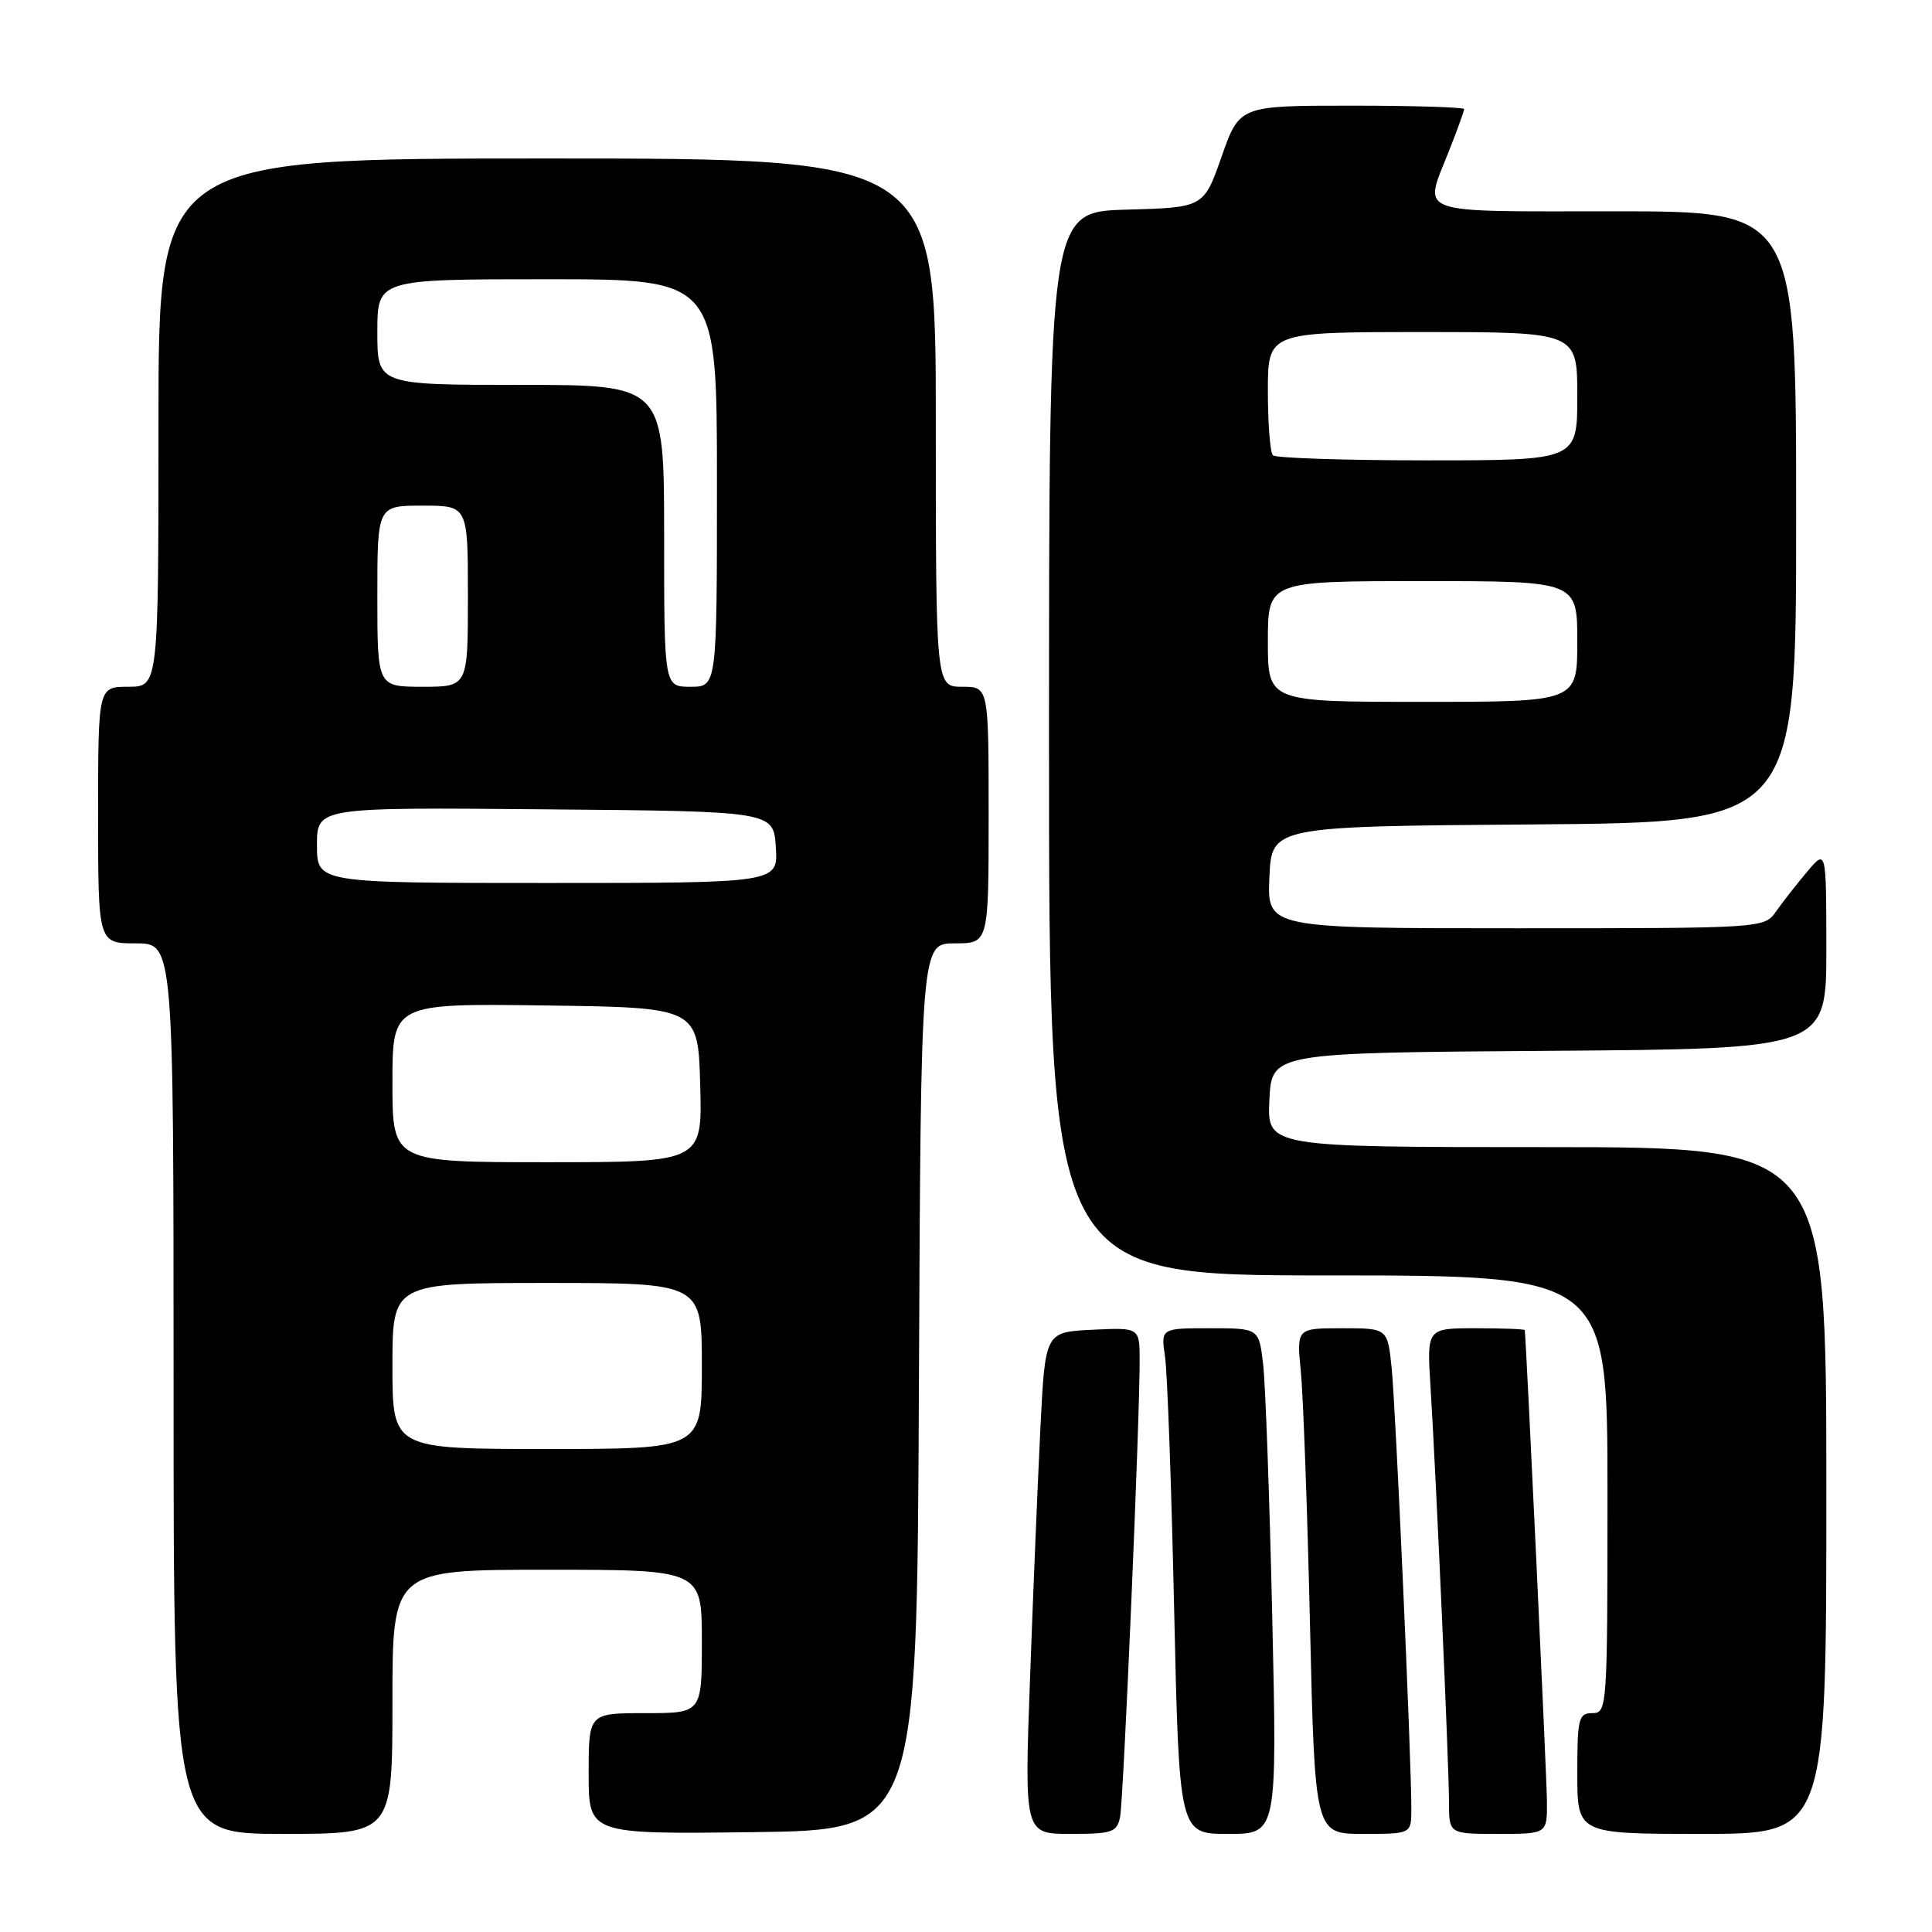 <?xml version="1.0" encoding="UTF-8" standalone="no"?>
<!DOCTYPE svg PUBLIC "-//W3C//DTD SVG 1.1//EN" "http://www.w3.org/Graphics/SVG/1.1/DTD/svg11.dtd" >
<svg xmlns="http://www.w3.org/2000/svg" xmlns:xlink="http://www.w3.org/1999/xlink" version="1.1" viewBox="0 0 256 256">
 <g >
 <path fill="currentColor"
d=" M 52.00 225.50 C 52.00 208.00 52.00 208.00 72.50 208.00 C 93.00 208.00 93.00 208.00 93.00 217.50 C 93.00 227.00 93.00 227.00 85.50 227.00 C 78.00 227.00 78.00 227.00 78.00 235.02 C 78.00 243.04 78.00 243.04 99.75 242.77 C 121.50 242.50 121.50 242.50 121.76 183.75 C 122.02 125.00 122.02 125.00 126.51 125.00 C 131.00 125.00 131.00 125.00 131.00 108.00 C 131.00 91.00 131.00 91.00 127.50 91.00 C 124.00 91.00 124.00 91.00 124.00 56.00 C 124.00 21.00 124.00 21.00 72.50 21.00 C 21.00 21.00 21.00 21.00 21.00 56.00 C 21.00 91.00 21.00 91.00 17.00 91.00 C 13.00 91.00 13.00 91.00 13.00 108.00 C 13.00 125.00 13.00 125.00 18.00 125.00 C 23.00 125.00 23.00 125.00 23.00 184.00 C 23.00 243.00 23.00 243.00 37.50 243.00 C 52.00 243.00 52.00 243.00 52.00 225.50 Z  M 148.42 240.75 C 148.87 238.48 151.03 188.17 151.01 180.20 C 151.00 175.90 151.00 175.90 144.75 176.20 C 138.50 176.50 138.50 176.50 137.87 189.00 C 137.53 195.88 136.90 210.84 136.49 222.25 C 135.73 243.00 135.73 243.00 141.84 243.00 C 147.39 243.00 148.00 242.79 148.42 240.75 Z  M 168.58 214.25 C 168.22 198.44 167.68 183.36 167.37 180.75 C 166.81 176.00 166.81 176.00 160.32 176.00 C 153.82 176.00 153.82 176.00 154.37 179.75 C 154.68 181.81 155.22 196.89 155.58 213.25 C 156.25 243.00 156.25 243.00 162.74 243.00 C 169.23 243.00 169.23 243.00 168.58 214.25 Z  M 187.01 239.75 C 187.03 233.33 184.93 186.39 184.40 181.25 C 183.86 176.00 183.86 176.00 177.83 176.00 C 171.80 176.00 171.80 176.00 172.37 181.75 C 172.68 184.91 173.23 199.99 173.58 215.25 C 174.23 243.00 174.23 243.00 180.61 243.00 C 187.00 243.00 187.00 243.00 187.01 239.75 Z  M 204.98 238.75 C 204.96 235.56 202.23 177.63 202.04 176.25 C 202.02 176.11 199.09 176.00 195.53 176.00 C 189.06 176.00 189.06 176.00 189.55 183.75 C 190.28 195.39 192.00 234.00 192.00 238.80 C 192.00 243.00 192.00 243.00 198.50 243.00 C 205.00 243.00 205.00 243.00 204.98 238.75 Z  M 242.00 197.50 C 242.00 152.00 242.00 152.00 204.95 152.00 C 167.90 152.00 167.90 152.00 168.20 145.75 C 168.50 139.50 168.50 139.50 205.25 139.24 C 242.00 138.98 242.00 138.98 242.00 125.74 C 241.99 112.50 241.99 112.50 239.46 115.50 C 238.07 117.15 236.23 119.51 235.35 120.75 C 233.77 123.00 233.77 123.00 200.84 123.00 C 167.91 123.00 167.91 123.00 168.20 116.25 C 168.50 109.50 168.50 109.50 203.25 109.24 C 238.00 108.97 238.00 108.97 238.00 68.49 C 238.00 28.00 238.00 28.00 214.00 28.00 C 186.99 28.00 188.61 28.59 192.00 20.00 C 193.10 17.21 194.00 14.72 194.00 14.46 C 194.00 14.21 187.30 14.00 179.12 14.00 C 164.24 14.00 164.24 14.00 161.87 20.75 C 159.50 27.50 159.50 27.50 149.25 27.78 C 139.00 28.07 139.00 28.07 139.00 98.53 C 139.00 169.00 139.00 169.00 176.00 169.00 C 213.00 169.00 213.00 169.00 213.00 198.00 C 213.00 226.33 212.95 227.00 211.00 227.00 C 209.17 227.00 209.00 227.67 209.00 235.00 C 209.00 243.00 209.00 243.00 225.50 243.00 C 242.00 243.00 242.00 243.00 242.00 197.50 Z  M 52.00 181.00 C 52.00 170.00 52.00 170.00 72.50 170.00 C 93.00 170.00 93.00 170.00 93.00 181.00 C 93.00 192.00 93.00 192.00 72.50 192.00 C 52.00 192.00 52.00 192.00 52.00 181.00 Z  M 52.00 143.48 C 52.00 132.96 52.00 132.96 72.25 133.23 C 92.50 133.50 92.50 133.50 92.78 143.75 C 93.07 154.00 93.07 154.00 72.53 154.00 C 52.00 154.00 52.00 154.00 52.00 143.48 Z  M 42.00 111.99 C 42.00 106.97 42.00 106.97 72.25 107.24 C 102.50 107.50 102.50 107.50 102.80 112.25 C 103.11 117.00 103.11 117.00 72.55 117.00 C 42.00 117.00 42.00 117.00 42.00 111.99 Z  M 50.00 79.00 C 50.00 67.00 50.00 67.00 56.00 67.00 C 62.00 67.00 62.00 67.00 62.00 79.00 C 62.00 91.00 62.00 91.00 56.00 91.00 C 50.00 91.00 50.00 91.00 50.00 79.00 Z  M 88.00 71.00 C 88.00 51.00 88.00 51.00 69.00 51.00 C 50.00 51.00 50.00 51.00 50.00 44.00 C 50.00 37.00 50.00 37.00 72.50 37.00 C 95.00 37.00 95.00 37.00 95.00 64.00 C 95.00 91.00 95.00 91.00 91.50 91.00 C 88.00 91.00 88.00 91.00 88.00 71.00 Z  M 168.00 85.00 C 168.00 77.00 168.00 77.00 188.50 77.00 C 209.00 77.00 209.00 77.00 209.00 85.00 C 209.00 93.00 209.00 93.00 188.50 93.00 C 168.00 93.00 168.00 93.00 168.00 85.00 Z  M 168.67 60.33 C 168.30 59.97 168.00 56.14 168.00 51.83 C 168.00 44.00 168.00 44.00 188.50 44.00 C 209.00 44.00 209.00 44.00 209.00 52.50 C 209.00 61.00 209.00 61.00 189.17 61.00 C 178.26 61.00 169.03 60.70 168.67 60.33 Z "/>
</g>
</svg>